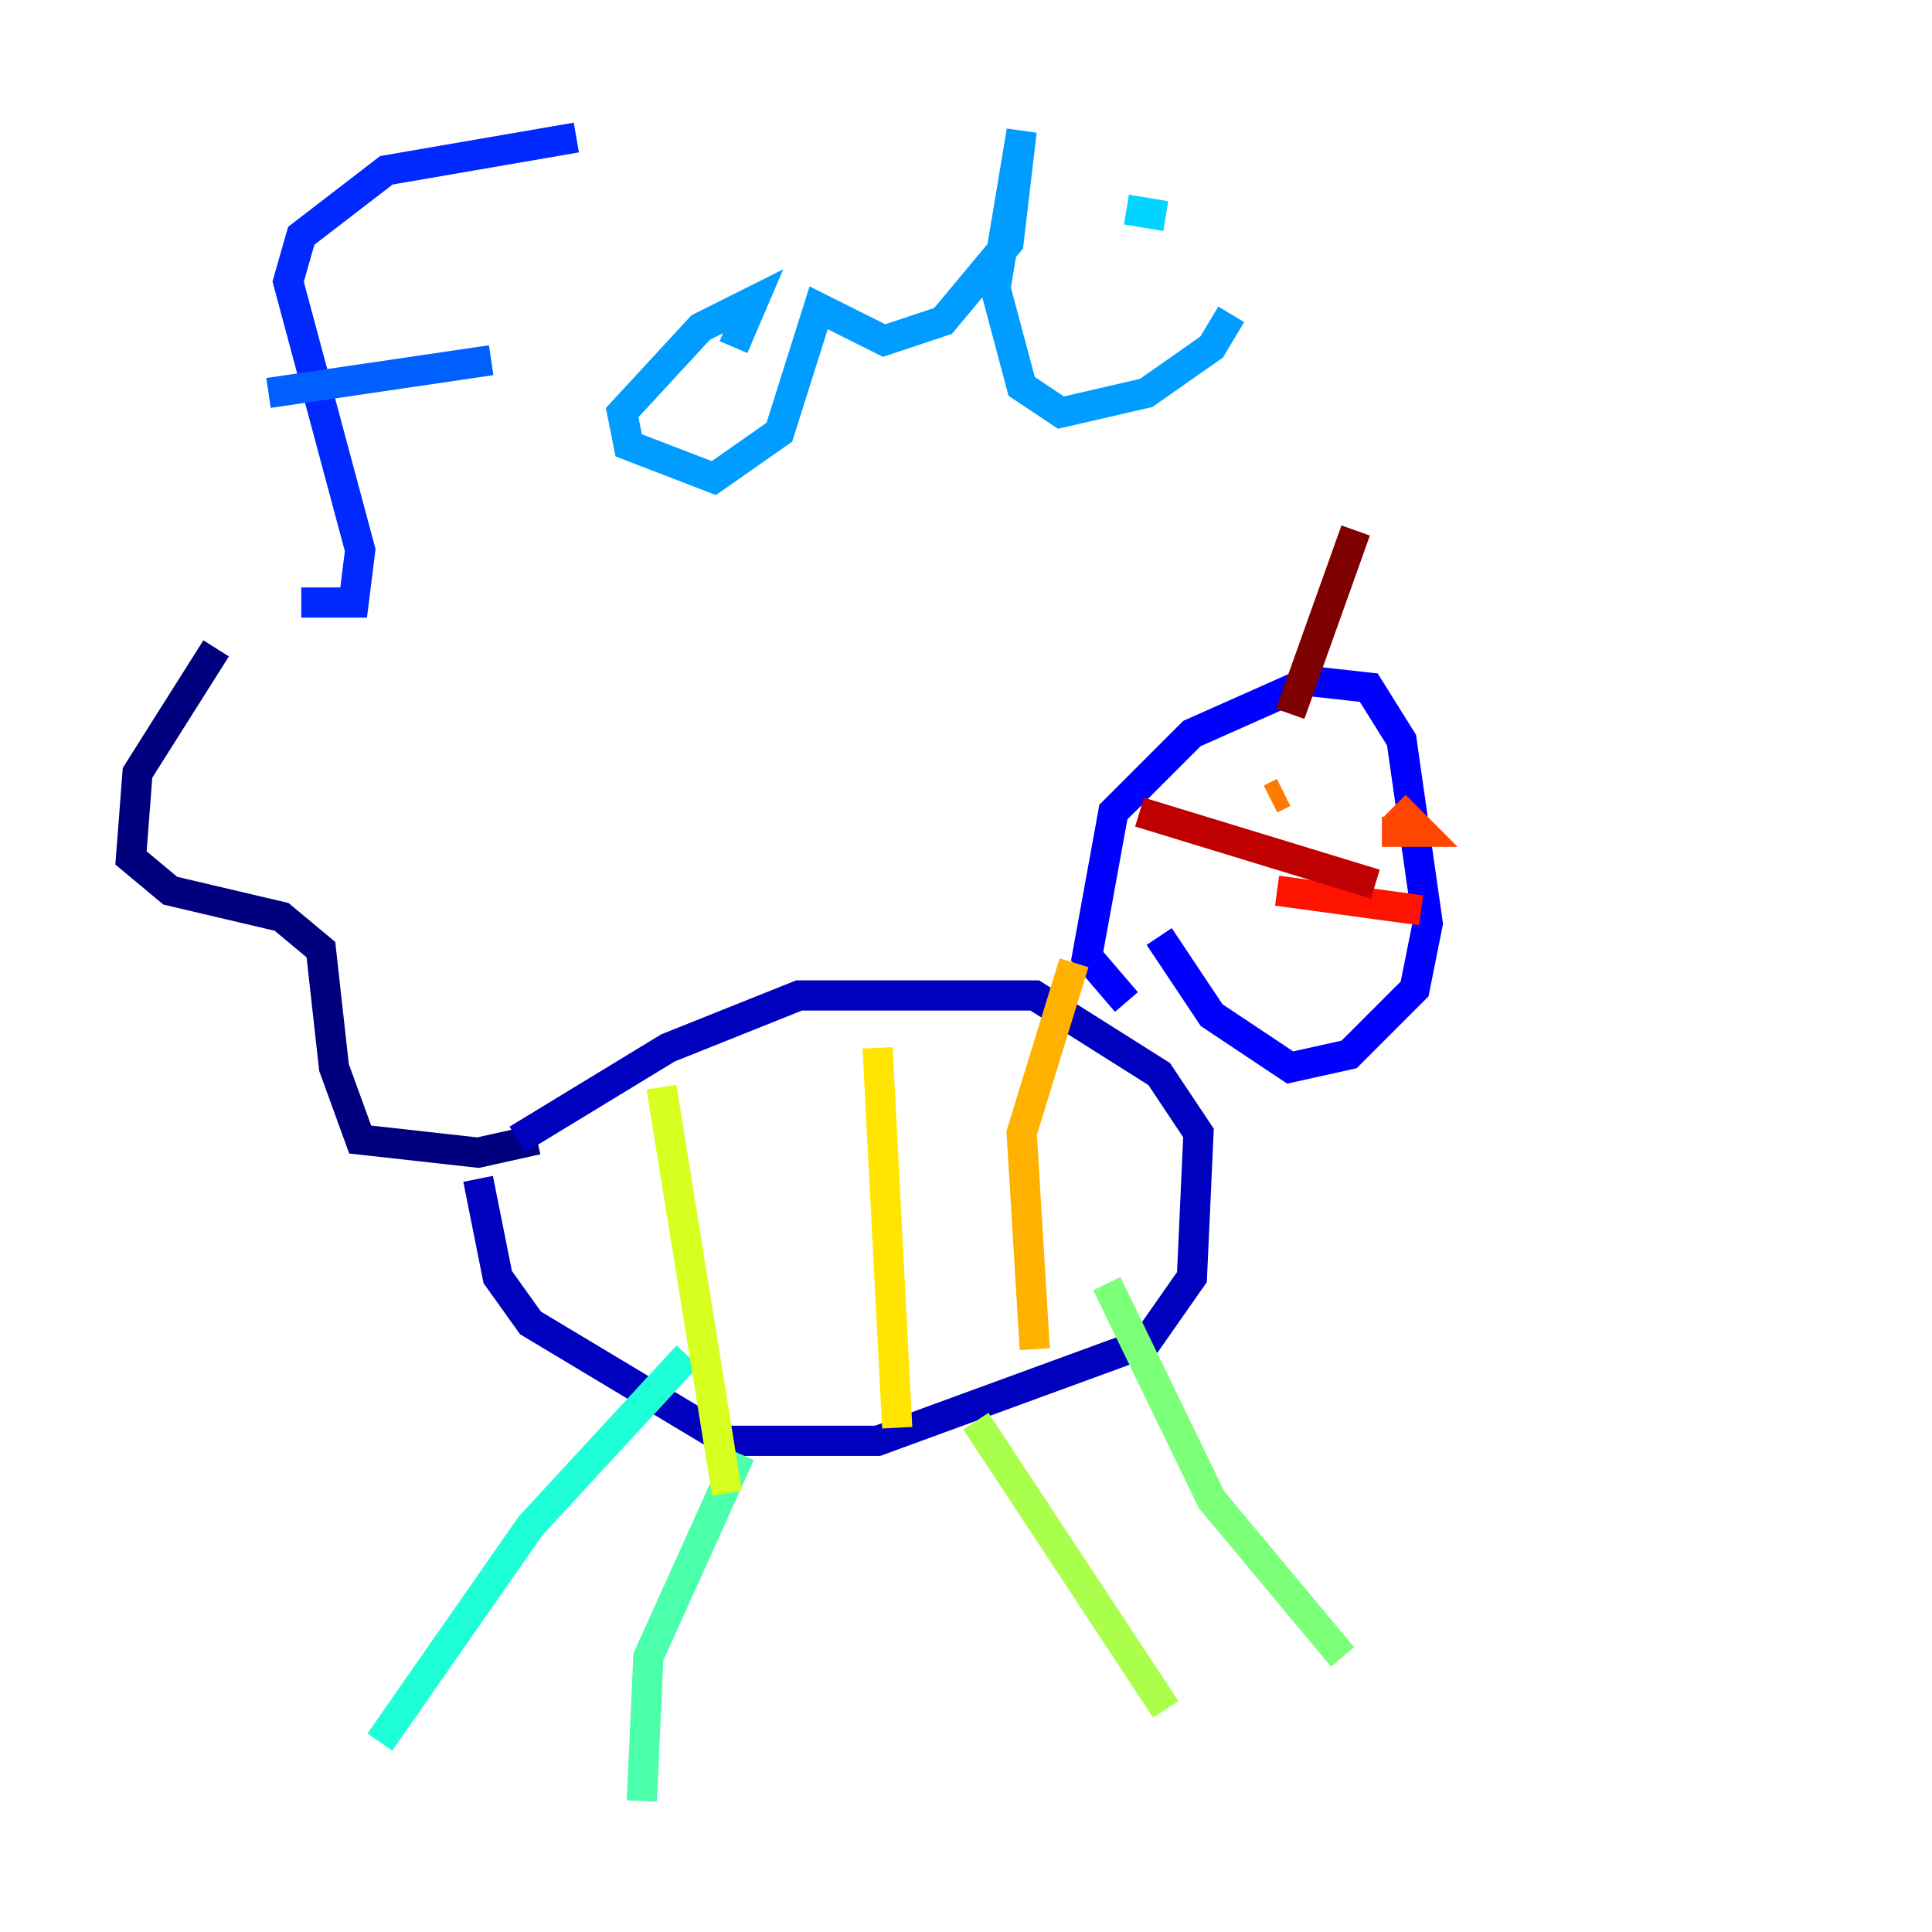 <?xml version="1.0" encoding="utf-8" ?>
<svg baseProfile="tiny" height="128" version="1.2" viewBox="0,0,128,128" width="128" xmlns="http://www.w3.org/2000/svg" xmlns:ev="http://www.w3.org/2001/xml-events" xmlns:xlink="http://www.w3.org/1999/xlink"><defs /><polyline fill="none" points="35.58,75.498 31.675,76.366 23.864,75.498 22.129,70.725 21.261,62.915 18.658,60.746 11.281,59.01 8.678,56.841 9.112,51.2 14.319,42.956" stroke="#00007f" stroke-width="2" /><polyline fill="none" points="34.278,75.498 44.258,69.424 52.936,65.953 68.556,65.953 76.8,71.159 79.403,75.064 78.969,84.61 75.932,88.949 58.142,95.458 48.163,95.458 35.146,87.647 32.976,84.61 31.675,78.102" stroke="#0000bf" stroke-width="2" /><polyline fill="none" points="74.63,66.386 72.027,63.349 73.763,53.803 78.969,48.597 86.78,45.125 90.685,45.559 92.854,49.031 94.59,61.18 93.722,65.519 89.383,69.858 85.478,70.725 80.271,67.254 76.8,62.047" stroke="#0000fe" stroke-width="2" /><polyline fill="none" points="38.183,9.112 25.6,11.281 19.959,15.62 19.091,18.658 23.864,36.447 23.43,39.919 19.959,39.919" stroke="#0028ff" stroke-width="2" /><polyline fill="none" points="17.79,26.034 32.542,23.864" stroke="#0060ff" stroke-width="2" /><polyline fill="none" points="48.597,22.997 49.898,19.959 46.427,21.695 41.22,27.336 41.654,29.505 47.295,31.675 51.634,28.637 54.237,20.393 58.576,22.563 62.481,21.261 66.82,16.054 67.688,8.678 65.953,19.091 67.688,25.6 70.291,27.336 75.932,26.034 80.271,22.997 81.573,20.827" stroke="#009cff" stroke-width="2" /><polyline fill="none" points="74.63,13.885 77.234,14.319" stroke="#00d4ff" stroke-width="2" /><polyline fill="none" points="45.559,89.817 35.146,101.098 25.166,115.417" stroke="#1fffd7" stroke-width="2" /><polyline fill="none" points="49.031,96.325 42.956,109.776 42.522,119.322" stroke="#4cffaa" stroke-width="2" /><polyline fill="none" points="73.329,85.044 80.271,99.363 88.949,109.776" stroke="#7cff79" stroke-width="2" /><polyline fill="none" points="64.651,94.156 77.234,113.248" stroke="#aaff4c" stroke-width="2" /><polyline fill="none" points="43.824,72.027 48.163,98.929" stroke="#d7ff1f" stroke-width="2" /><polyline fill="none" points="58.142,69.424 59.444,94.59" stroke="#ffe500" stroke-width="2" /><polyline fill="none" points="71.159,63.783 67.688,75.064 68.556,89.383" stroke="#ffb100" stroke-width="2" /><polyline fill="none" points="84.176,52.936 85.044,52.502" stroke="#ff7a00" stroke-width="2" /><polyline fill="none" points="92.42,53.37 94.156,55.105 91.552,55.105" stroke="#ff4600" stroke-width="2" /><polyline fill="none" points="84.61,59.01 94.156,60.312" stroke="#fe1200" stroke-width="2" /><polyline fill="none" points="91.119,58.576 75.498,53.803" stroke="#bf0000" stroke-width="2" /><polyline fill="none" points="85.478,47.295 89.817,35.146" stroke="#7f0000" stroke-width="2" /></svg>